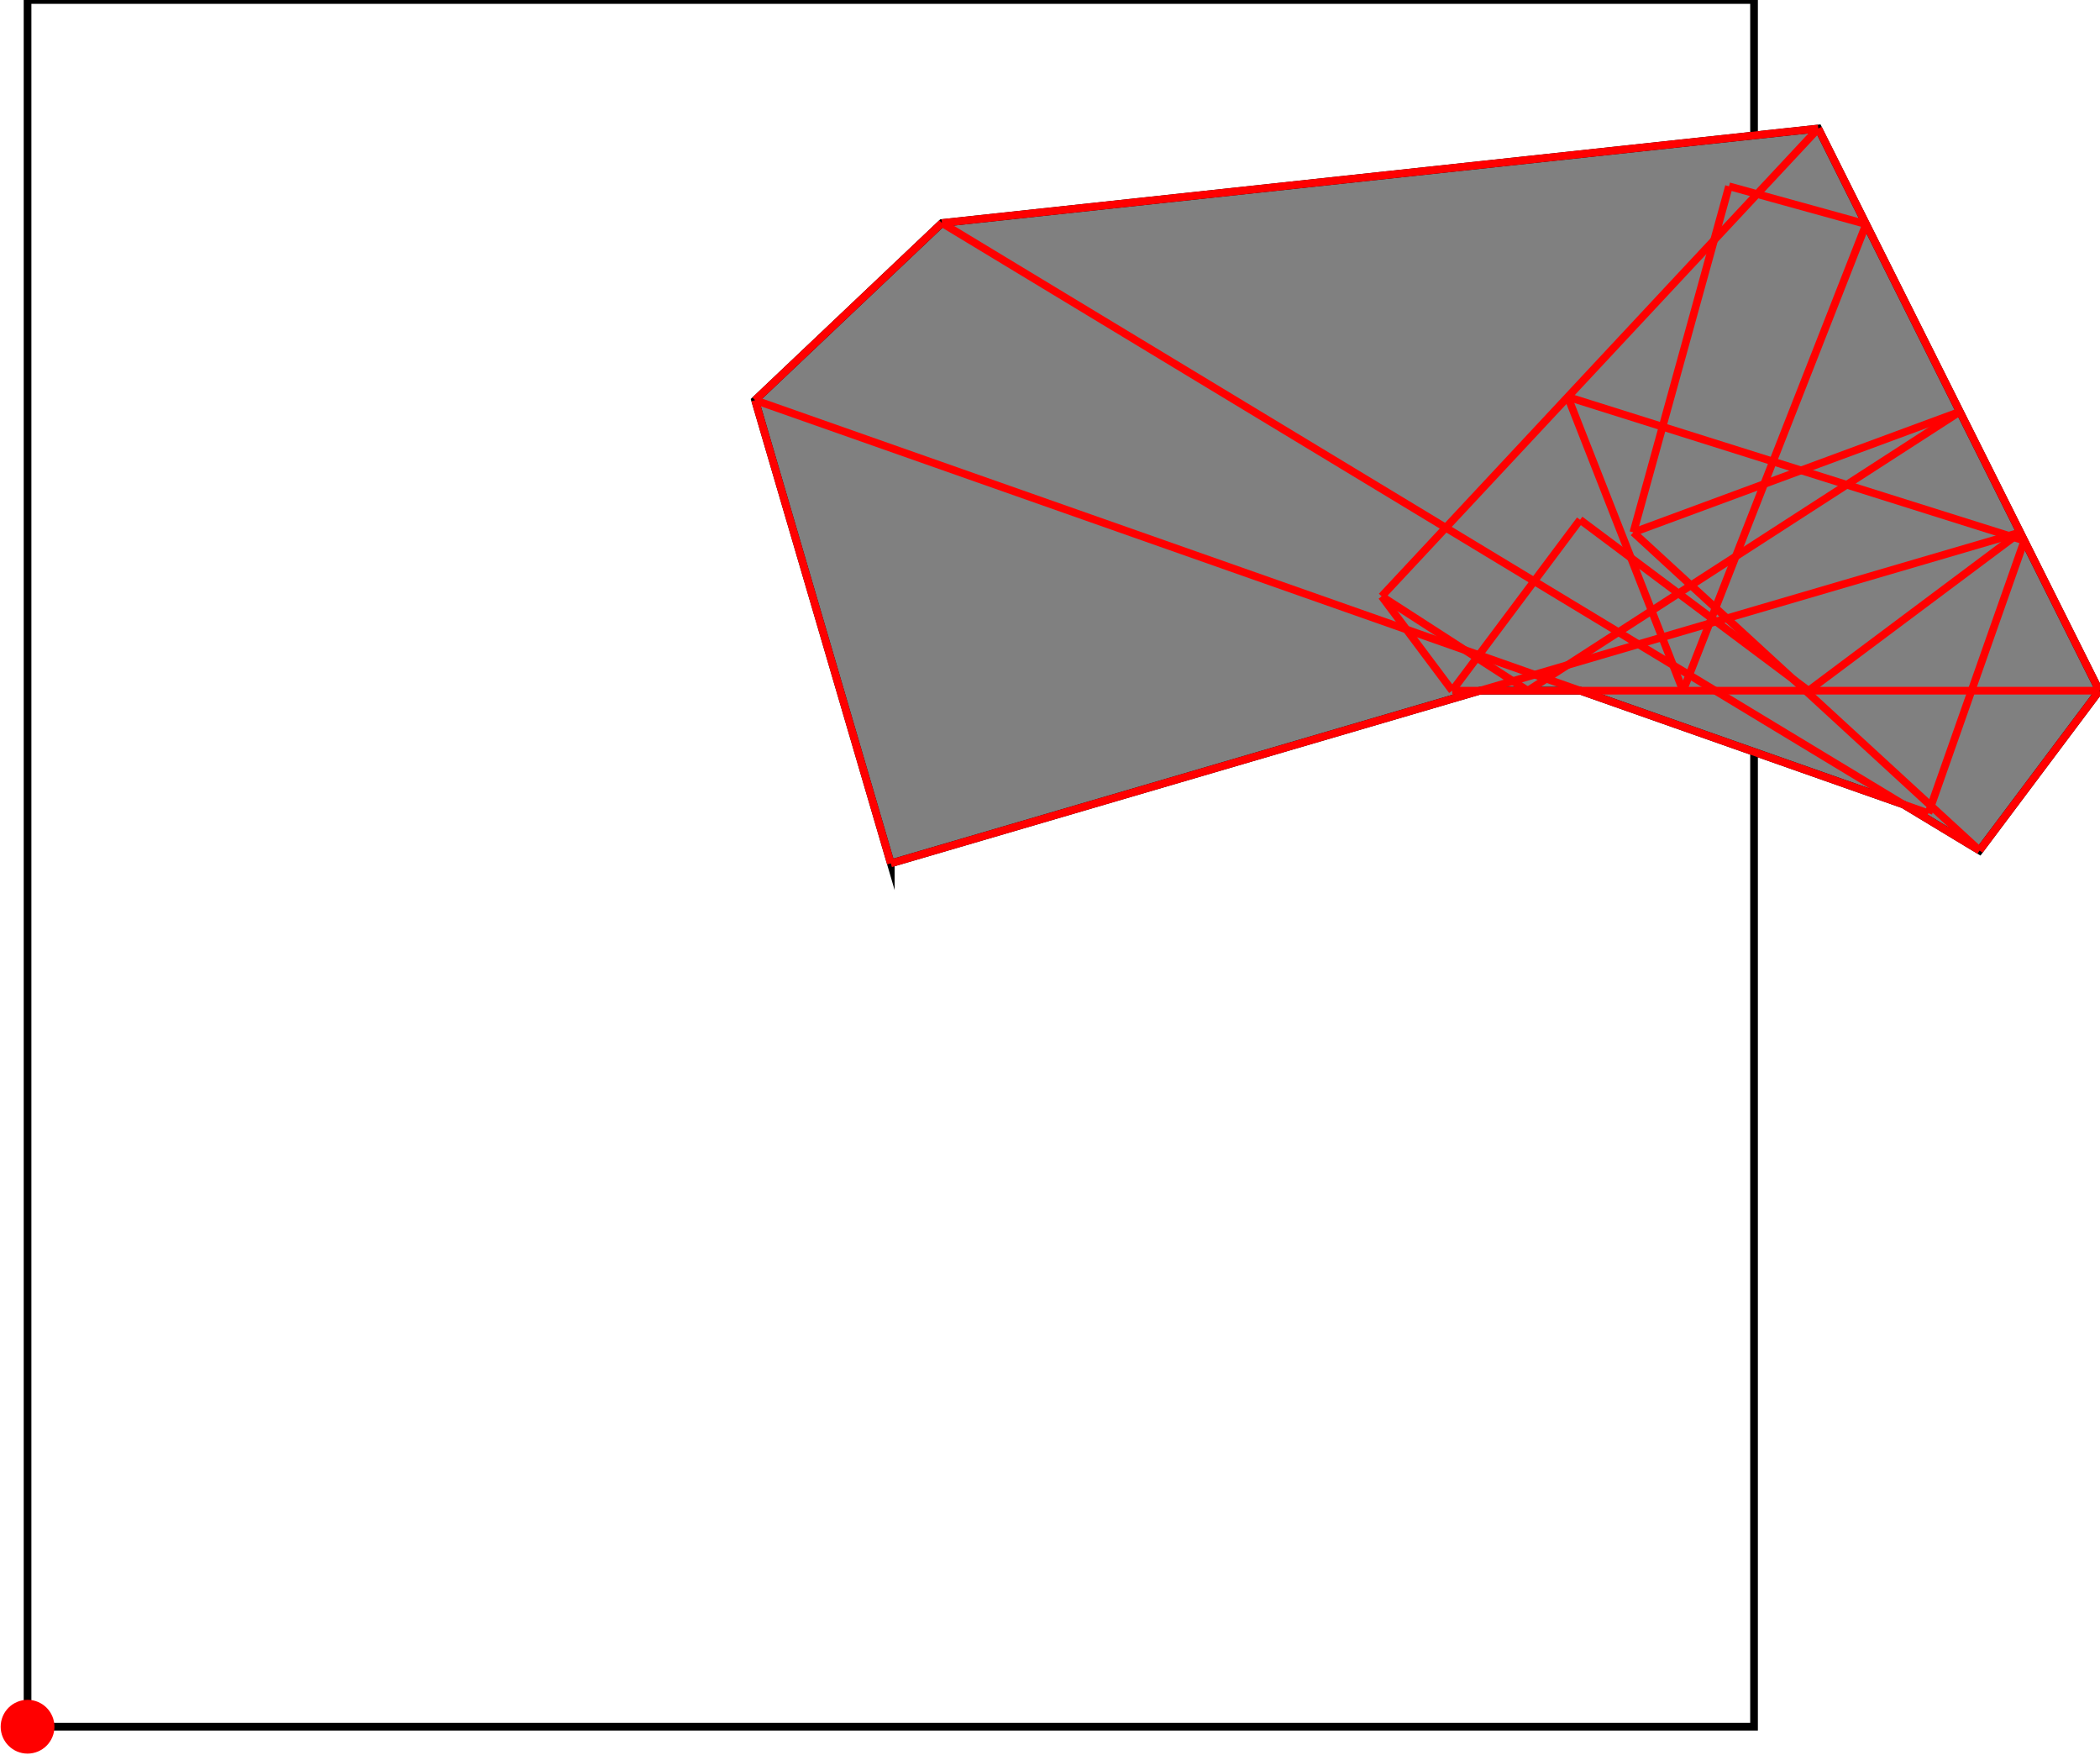<?xml version="1.0" encoding="UTF-8"?>
<!DOCTYPE svg PUBLIC "-//W3C//DTD SVG 1.1//EN"
    "http://www.w3.org/Graphics/SVG/1.1/DTD/svg11.dtd"><svg xmlns="http://www.w3.org/2000/svg" height="417.734" stroke-opacity="1" viewBox="0 0 500 418" font-size="1" width="500" xmlns:xlink="http://www.w3.org/1999/xlink" stroke="rgb(0,0,0)" version="1.1"><defs></defs><g stroke-linejoin="miter" stroke-opacity="1.0" fill-opacity="0.0" stroke="rgb(0,0,0)" stroke-width="1.828" fill="rgb(0,0,0)" stroke-linecap="butt" stroke-miterlimit="10.0"><path d="M 417.734,411.329 l -0,-411.329 h -411.329 l -0,411.329 Z"/></g><g stroke-linejoin="miter" stroke-opacity="1.0" fill-opacity="1.0" stroke="rgb(0,0,0)" stroke-width="1.828" fill="rgb(128,128,128)" stroke-linecap="butt" stroke-miterlimit="10.0"><path d="M 212.07,205.665 l 140.361,-41.133 h 23.889 l 77.018,27.113 l 18.113,10.952 l 28.549,-38.065 l -66.96,-133.921 l -208.788,22.516 l -44.516,42.2 l 32.335,110.338 Z"/></g><g stroke-linejoin="miter" stroke-opacity="1.0" fill-opacity="1.0" stroke="rgb(0,0,0)" stroke-width="0.0" fill="rgb(255,0,0)" stroke-linecap="butt" stroke-miterlimit="10.0"><path d="M 12.811,411.329 c 0,-3.538 -2.868,-6.405 -6.405 -6.405c -3.538,-0 -6.405,2.868 -6.405 6.405c -0,3.538 2.868,6.405 6.405 6.405c 3.538,0 6.405,-2.868 6.405 -6.405Z"/></g><g stroke-linejoin="miter" stroke-opacity="1.0" fill-opacity="0.0" stroke="rgb(255,0,0)" stroke-width="1.828" fill="rgb(0,0,0)" stroke-linecap="butt" stroke-miterlimit="10.0"><path d="M 444.435,53.401 l -32.67,-9.026 "/></g><g stroke-linejoin="miter" stroke-opacity="1.0" fill-opacity="0.0" stroke="rgb(255,0,0)" stroke-width="1.828" fill="rgb(0,0,0)" stroke-linecap="butt" stroke-miterlimit="10.0"><path d="M 482.131,128.794 l -108.768,-34.244 "/></g><g stroke-linejoin="miter" stroke-opacity="1.0" fill-opacity="0.0" stroke="rgb(255,0,0)" stroke-width="1.828" fill="rgb(0,0,0)" stroke-linecap="butt" stroke-miterlimit="10.0"><path d="M 430.716,164.532 l -54.429,-40.713 "/></g><g stroke-linejoin="miter" stroke-opacity="1.0" fill-opacity="0.0" stroke="rgb(255,0,0)" stroke-width="1.828" fill="rgb(0,0,0)" stroke-linecap="butt" stroke-miterlimit="10.0"><path d="M 471.451,202.597 l -247.2,-149.47 "/></g><g stroke-linejoin="miter" stroke-opacity="1.0" fill-opacity="0.0" stroke="rgb(255,0,0)" stroke-width="1.828" fill="rgb(0,0,0)" stroke-linecap="butt" stroke-miterlimit="10.0"><path d="M 471.451,202.597 l -82.463,-75.777 "/></g><g stroke-linejoin="miter" stroke-opacity="1.0" fill-opacity="0.0" stroke="rgb(255,0,0)" stroke-width="1.828" fill="rgb(0,0,0)" stroke-linecap="butt" stroke-miterlimit="10.0"><path d="M 363.832,164.532 l -34.81,-22.474 "/></g><g stroke-linejoin="miter" stroke-opacity="1.0" fill-opacity="0.0" stroke="rgb(255,0,0)" stroke-width="1.828" fill="rgb(0,0,0)" stroke-linecap="butt" stroke-miterlimit="10.0"><path d="M 459.27,193.733 l -279.535,-98.406 "/></g><g stroke-linejoin="miter" stroke-opacity="1.0" fill-opacity="0.0" stroke="rgb(255,0,0)" stroke-width="1.828" fill="rgb(0,0,0)" stroke-linecap="butt" stroke-miterlimit="10.0"><path d="M 224.251,53.127 l 208.788,-22.516 "/></g><g stroke-linejoin="miter" stroke-opacity="1.0" fill-opacity="0.0" stroke="rgb(255,0,0)" stroke-width="1.828" fill="rgb(0,0,0)" stroke-linecap="butt" stroke-miterlimit="10.0"><path d="M 345.833,164.532 l -16.811,-22.474 "/></g><g stroke-linejoin="miter" stroke-opacity="1.0" fill-opacity="0.0" stroke="rgb(255,0,0)" stroke-width="1.828" fill="rgb(0,0,0)" stroke-linecap="butt" stroke-miterlimit="10.0"><path d="M 500,164.532 l -66.96,-133.921 "/></g><g stroke-linejoin="miter" stroke-opacity="1.0" fill-opacity="0.0" stroke="rgb(255,0,0)" stroke-width="1.828" fill="rgb(0,0,0)" stroke-linecap="butt" stroke-miterlimit="10.0"><path d="M 345.833,164.532 h 154.167 "/></g><g stroke-linejoin="miter" stroke-opacity="1.0" fill-opacity="0.0" stroke="rgb(255,0,0)" stroke-width="1.828" fill="rgb(0,0,0)" stroke-linecap="butt" stroke-miterlimit="10.0"><path d="M 400.825,164.532 l -27.462,-69.982 "/></g><g stroke-linejoin="miter" stroke-opacity="1.0" fill-opacity="0.0" stroke="rgb(255,0,0)" stroke-width="1.828" fill="rgb(0,0,0)" stroke-linecap="butt" stroke-miterlimit="10.0"><path d="M 212.07,205.665 l 269.071,-78.851 "/></g><g stroke-linejoin="miter" stroke-opacity="1.0" fill-opacity="0.0" stroke="rgb(255,0,0)" stroke-width="1.828" fill="rgb(0,0,0)" stroke-linecap="butt" stroke-miterlimit="10.0"><path d="M 388.988,126.819 l 77.783,-28.747 "/></g><g stroke-linejoin="miter" stroke-opacity="1.0" fill-opacity="0.0" stroke="rgb(255,0,0)" stroke-width="1.828" fill="rgb(0,0,0)" stroke-linecap="butt" stroke-miterlimit="10.0"><path d="M 179.735,95.326 l 44.516,-42.2 "/></g><g stroke-linejoin="miter" stroke-opacity="1.0" fill-opacity="0.0" stroke="rgb(255,0,0)" stroke-width="1.828" fill="rgb(0,0,0)" stroke-linecap="butt" stroke-miterlimit="10.0"><path d="M 212.07,205.665 l -32.335,-110.338 "/></g><g stroke-linejoin="miter" stroke-opacity="1.0" fill-opacity="0.0" stroke="rgb(255,0,0)" stroke-width="1.828" fill="rgb(0,0,0)" stroke-linecap="butt" stroke-miterlimit="10.0"><path d="M 363.832,164.532 l 102.938,-66.459 "/></g><g stroke-linejoin="miter" stroke-opacity="1.0" fill-opacity="0.0" stroke="rgb(255,0,0)" stroke-width="1.828" fill="rgb(0,0,0)" stroke-linecap="butt" stroke-miterlimit="10.0"><path d="M 329.022,142.058 l 104.017,-111.447 "/></g><g stroke-linejoin="miter" stroke-opacity="1.0" fill-opacity="0.0" stroke="rgb(255,0,0)" stroke-width="1.828" fill="rgb(0,0,0)" stroke-linecap="butt" stroke-miterlimit="10.0"><path d="M 430.716,164.532 l 50.425,-37.718 "/></g><g stroke-linejoin="miter" stroke-opacity="1.0" fill-opacity="0.0" stroke="rgb(255,0,0)" stroke-width="1.828" fill="rgb(0,0,0)" stroke-linecap="butt" stroke-miterlimit="10.0"><path d="M 345.833,164.532 l 30.454,-40.713 "/></g><g stroke-linejoin="miter" stroke-opacity="1.0" fill-opacity="0.0" stroke="rgb(255,0,0)" stroke-width="1.828" fill="rgb(0,0,0)" stroke-linecap="butt" stroke-miterlimit="10.0"><path d="M 388.988,126.819 l 22.777,-82.444 "/></g><g stroke-linejoin="miter" stroke-opacity="1.0" fill-opacity="0.0" stroke="rgb(255,0,0)" stroke-width="1.828" fill="rgb(0,0,0)" stroke-linecap="butt" stroke-miterlimit="10.0"><path d="M 400.825,164.532 l 43.609,-111.131 "/></g><g stroke-linejoin="miter" stroke-opacity="1.0" fill-opacity="0.0" stroke="rgb(255,0,0)" stroke-width="1.828" fill="rgb(0,0,0)" stroke-linecap="butt" stroke-miterlimit="10.0"><path d="M 459.27,193.733 l 22.861,-64.939 "/></g><g stroke-linejoin="miter" stroke-opacity="1.0" fill-opacity="0.0" stroke="rgb(255,0,0)" stroke-width="1.828" fill="rgb(0,0,0)" stroke-linecap="butt" stroke-miterlimit="10.0"><path d="M 471.451,202.597 l 28.549,-38.065 "/></g></svg>